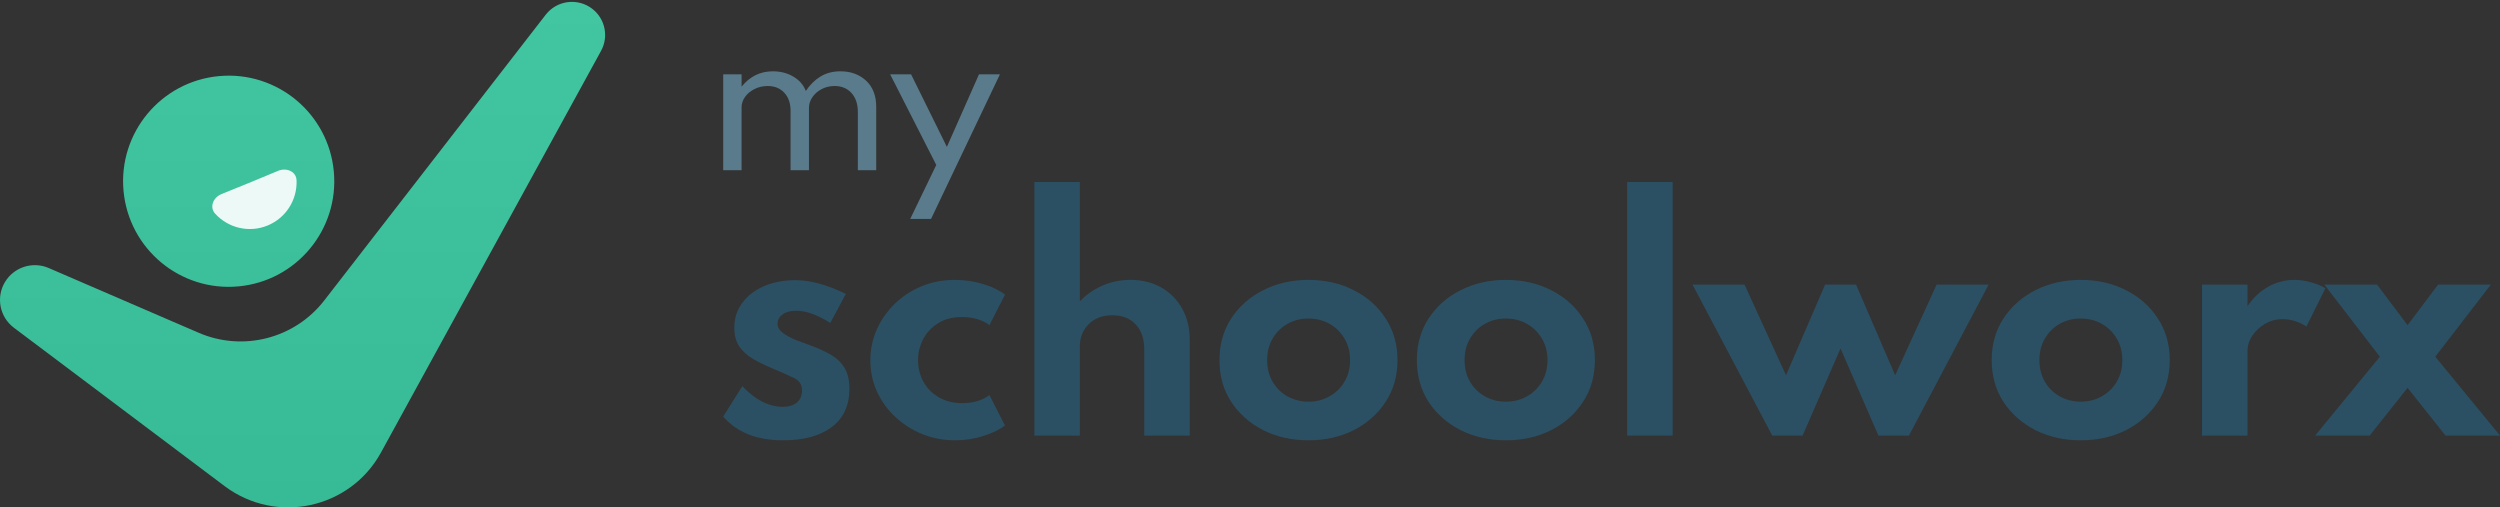 <svg width="734" height="149" viewBox="0 0 734 149" fill="none" xmlns="http://www.w3.org/2000/svg">
<rect x="0" y="0" width="734" height="149" fill="#333333" stroke="none"/>
<path fill-rule="evenodd" clip-rule="evenodd" d="M95.196 88.221L160.218 4.325C163.507 0.081 169.62 -0.702 173.876 2.576C177.67 5.496 178.771 10.736 176.472 14.931L111.863 132.849C102.783 149.422 81.075 154.093 65.954 142.728L4.077 96.219C-0.095 93.083 -1.231 87.316 1.442 82.838C4.075 78.428 9.58 76.653 14.302 78.692L58.315 97.697C71.335 103.319 86.518 99.417 95.196 88.221ZM69.971 84.088C87.022 82.526 99.577 67.437 98.014 50.386C96.452 33.335 81.363 20.78 64.312 22.343C47.261 23.905 34.706 38.994 36.269 56.045C37.831 73.096 52.92 85.651 69.971 84.088Z" fill="url(#paint0_linear)"/>
<path d="M81.626 50.167C84.047 49.135 86.953 50.284 87.067 52.914C87.311 58.513 84.084 63.921 78.607 66.193C73.093 68.48 66.942 66.908 63.156 62.718C61.42 60.798 62.609 57.969 65.006 56.99C71.636 54.285 76.683 52.273 81.626 50.167Z" fill="#ECF9F6"/>
<path d="M229.858 129.27C236.004 129.27 240.787 127.971 244.208 125.374C247.658 122.748 249.383 119.026 249.383 114.207C249.383 111.581 248.89 109.489 247.905 107.931C246.919 106.344 245.556 105.06 243.817 104.079C242.106 103.098 240.135 102.203 237.903 101.395C236.54 100.904 235.105 100.371 233.598 99.793C232.119 99.188 230.858 98.495 229.814 97.716C228.8 96.937 228.292 96.042 228.292 95.032C228.292 93.936 228.785 93.027 229.771 92.305C230.757 91.584 232.076 91.223 233.728 91.223C236.656 91.223 240.005 92.421 243.773 94.816L248.339 86.289C242.831 83.605 237.932 82.264 233.641 82.264C230.104 82.264 226.973 82.855 224.248 84.038C221.552 85.221 219.436 86.866 217.899 88.973C216.363 91.05 215.595 93.46 215.595 96.201C215.595 98.481 216.102 100.356 217.117 101.828C218.16 103.271 219.508 104.468 221.161 105.42C222.813 106.373 224.538 107.224 226.336 107.974C229.467 109.273 231.771 110.297 233.25 111.047C234.728 111.769 235.468 112.981 235.468 114.683C235.468 116.213 234.946 117.396 233.902 118.232C232.887 119.04 231.539 119.444 229.858 119.444C225.741 119.444 221.77 117.424 217.943 113.385L212.333 122.301C216.334 126.947 222.175 129.27 229.858 129.27Z" fill="#2B5063"/>
<path d="M280.408 129.27C283.336 129.27 286.09 128.851 288.67 128.015C291.25 127.207 293.381 126.182 295.062 124.941L290.496 115.982C288.438 117.569 285.771 118.362 282.495 118.362C279.915 118.362 277.639 117.8 275.668 116.674C273.725 115.549 272.218 114.034 271.145 112.129C270.072 110.196 269.536 108.061 269.536 105.723C269.536 103.588 270.029 101.554 271.015 99.62C272.029 97.687 273.493 96.114 275.407 94.903C277.32 93.691 279.654 93.085 282.408 93.085C285.684 93.085 288.38 93.878 290.496 95.465L295.062 86.505C293.439 85.236 291.293 84.197 288.626 83.389C285.988 82.581 283.234 82.177 280.364 82.177C276.798 82.177 273.508 82.812 270.493 84.082C267.478 85.351 264.854 87.082 262.622 89.276C260.39 91.469 258.65 93.979 257.404 96.807C256.157 99.635 255.534 102.621 255.534 105.767C255.534 109.056 256.186 112.129 257.49 114.986C258.795 117.814 260.592 120.296 262.883 122.431C265.173 124.566 267.811 126.24 270.797 127.452C273.812 128.664 277.016 129.27 280.408 129.27Z" fill="#2B5063"/>
<path d="M303.692 127.885H317.042V101.655C317.042 99.087 317.898 96.937 319.608 95.205C321.318 93.445 323.652 92.565 326.609 92.565C329.508 92.565 331.784 93.46 333.436 95.249C335.118 97.009 335.959 99.476 335.959 102.65V127.885H349.309V99.837C349.309 96.316 348.57 93.243 347.091 90.617C345.613 87.963 343.569 85.899 340.96 84.428C338.379 82.927 335.379 82.177 331.958 82.177C328.885 82.177 326.058 82.769 323.478 83.952C320.898 85.106 318.753 86.621 317.042 88.496V53.437H303.692V127.885Z" fill="#2B5063"/>
<path d="M384.168 129.27C389.097 129.27 393.532 128.274 397.475 126.283C401.418 124.263 404.534 121.493 406.824 117.973C409.144 114.423 410.303 110.34 410.303 105.723C410.303 101.106 409.144 97.038 406.824 93.517C404.534 89.968 401.418 87.198 397.475 85.207C393.532 83.187 389.097 82.177 384.168 82.177C379.269 82.177 374.833 83.187 370.861 85.207C366.919 87.198 363.788 89.968 361.469 93.517C359.178 97.038 358.033 101.106 358.033 105.723C358.033 110.34 359.178 114.423 361.469 117.973C363.788 121.493 366.919 124.263 370.861 126.283C374.833 128.274 379.269 129.27 384.168 129.27ZM384.168 117.929C381.907 117.929 379.849 117.41 377.993 116.371C376.167 115.332 374.717 113.904 373.645 112.086C372.572 110.239 372.036 108.118 372.036 105.723C372.036 103.328 372.572 101.222 373.645 99.404C374.717 97.557 376.167 96.114 377.993 95.076C379.849 94.037 381.907 93.517 384.168 93.517C386.458 93.517 388.517 94.037 390.343 95.076C392.199 96.114 393.663 97.557 394.735 99.404C395.837 101.222 396.388 103.328 396.388 105.723C396.388 108.118 395.837 110.239 394.735 112.086C393.663 113.904 392.199 115.332 390.343 116.371C388.517 117.41 386.458 117.929 384.168 117.929Z" fill="#2B5063"/>
<path d="M442.127 129.27C447.055 129.27 451.491 128.274 455.433 126.283C459.376 124.263 462.493 121.493 464.783 117.973C467.102 114.423 468.262 110.34 468.262 105.723C468.262 101.106 467.102 97.038 464.783 93.517C462.493 89.968 459.376 87.198 455.433 85.207C451.491 83.187 447.055 82.177 442.127 82.177C437.227 82.177 432.792 83.187 428.82 85.207C424.877 87.198 421.746 89.968 419.427 93.517C417.137 97.038 415.992 101.106 415.992 105.723C415.992 110.34 417.137 114.423 419.427 117.973C421.746 121.493 424.877 124.263 428.82 126.283C432.792 128.274 437.227 129.27 442.127 129.27ZM442.127 117.929C439.865 117.929 437.807 117.41 435.952 116.371C434.125 115.332 432.676 113.904 431.603 112.086C430.53 110.239 429.994 108.118 429.994 105.723C429.994 103.328 430.53 101.222 431.603 99.404C432.676 97.557 434.125 96.114 435.952 95.076C437.807 94.037 439.865 93.517 442.127 93.517C444.417 93.517 446.475 94.037 448.302 95.076C450.157 96.114 451.621 97.557 452.694 99.404C453.795 101.222 454.346 103.328 454.346 105.723C454.346 108.118 453.795 110.239 452.694 112.086C451.621 113.904 450.157 115.332 448.302 116.371C446.475 117.41 444.417 117.929 442.127 117.929Z" fill="#2B5063"/>
<path d="M477.738 127.885H491.088V53.437H477.738V127.885Z" fill="#2B5063"/>
<path d="M520.327 127.885H529.242L540.374 102.304L551.507 127.885H560.465L583.86 83.562H568.597L556.421 110.182L544.94 83.562H535.852L524.371 110.182L512.195 83.562H496.932L520.327 127.885Z" fill="#2B5063"/>
<path d="M610.899 129.27C615.828 129.27 620.263 128.274 624.206 126.283C628.149 124.263 631.265 121.493 633.556 117.973C635.875 114.423 637.034 110.34 637.034 105.723C637.034 101.106 635.875 97.038 633.556 93.517C631.265 89.968 628.149 87.198 624.206 85.207C620.263 83.187 615.828 82.177 610.899 82.177C606 82.177 601.565 83.187 597.593 85.207C593.65 87.198 590.519 89.968 588.2 93.517C585.91 97.038 584.764 101.106 584.764 105.723C584.764 110.34 585.91 114.423 588.2 117.973C590.519 121.493 593.65 124.263 597.593 126.283C601.565 128.274 606 129.27 610.899 129.27ZM610.899 117.929C608.638 117.929 606.58 117.41 604.724 116.371C602.898 115.332 601.449 113.904 600.376 112.086C599.303 110.239 598.767 108.118 598.767 105.723C598.767 103.328 599.303 101.222 600.376 99.404C601.449 97.557 602.898 96.114 604.724 95.076C606.58 94.037 608.638 93.517 610.899 93.517C613.19 93.517 615.248 94.037 617.074 95.076C618.93 96.114 620.394 97.557 621.467 99.404C622.568 101.222 623.119 103.328 623.119 105.723C623.119 108.118 622.568 110.239 621.467 112.086C620.394 113.904 618.93 115.332 617.074 116.371C615.248 117.41 613.19 117.929 610.899 117.929Z" fill="#2B5063"/>
<path d="M646.51 127.885H659.86V103.126C659.86 101.482 660.339 99.952 661.296 98.538C662.281 97.096 663.542 95.927 665.079 95.032C666.644 94.138 668.297 93.691 670.036 93.691C672.558 93.691 674.936 94.412 677.168 95.855L682.734 84.644C681.574 83.923 680.154 83.331 678.472 82.87C676.82 82.408 675.211 82.177 673.645 82.177C670.891 82.177 668.311 82.855 665.905 84.211C663.528 85.539 661.513 87.443 659.86 89.925V83.562H646.51V127.885Z" fill="#2B5063"/>
<path d="M679.729 127.885H695.732L706.865 113.861L717.997 127.885H734L714.997 104.728L731.304 83.562H715.823L706.865 95.465L697.906 83.562H682.426L698.733 104.728L679.729 127.885Z" fill="#2B5063"/>
<path d="M212.333 49.972H217.73V31.467C217.73 30.423 218.064 29.424 218.731 28.47C219.417 27.517 220.335 26.747 221.485 26.161C222.654 25.556 223.952 25.253 225.38 25.253C227.42 25.253 229.052 25.913 230.276 27.233C231.5 28.553 232.112 30.322 232.112 32.54V49.972H237.508V31.66C237.508 30.578 237.833 29.552 238.482 28.58C239.149 27.59 240.049 26.793 241.18 26.188C242.33 25.565 243.619 25.253 245.047 25.253C247.105 25.253 248.756 25.941 249.998 27.316C251.241 28.69 251.862 30.551 251.862 32.897V49.972H257.259V31.412C257.259 28.095 256.266 25.519 254.282 23.686C252.298 21.853 249.785 20.936 246.744 20.936C244.5 20.936 242.543 21.45 240.874 22.476C239.205 23.503 237.777 24.914 236.59 26.711C235.904 24.933 234.689 23.53 232.946 22.504C231.203 21.459 229.181 20.936 226.882 20.936C223.21 20.936 220.159 22.44 217.73 25.446V21.816H212.333V49.972Z" fill="#5A7B8B"/>
<path d="M267.24 64.27H273.36L293.583 21.816H287.436L278.005 43.126L267.49 21.816H261.343L274.89 48.432L267.24 64.27Z" fill="#5A7B8B"/>
<defs>
<linearGradient id="paint0_linear" x1="88.906" y1="147.89" x2="88.906" y2="0.353" gradientUnits="userSpaceOnUse">
<stop stop-color="#36BB96"/>
<stop offset="1" stop-color="#41C6A1"/>
</linearGradient>
</defs>
</svg>
